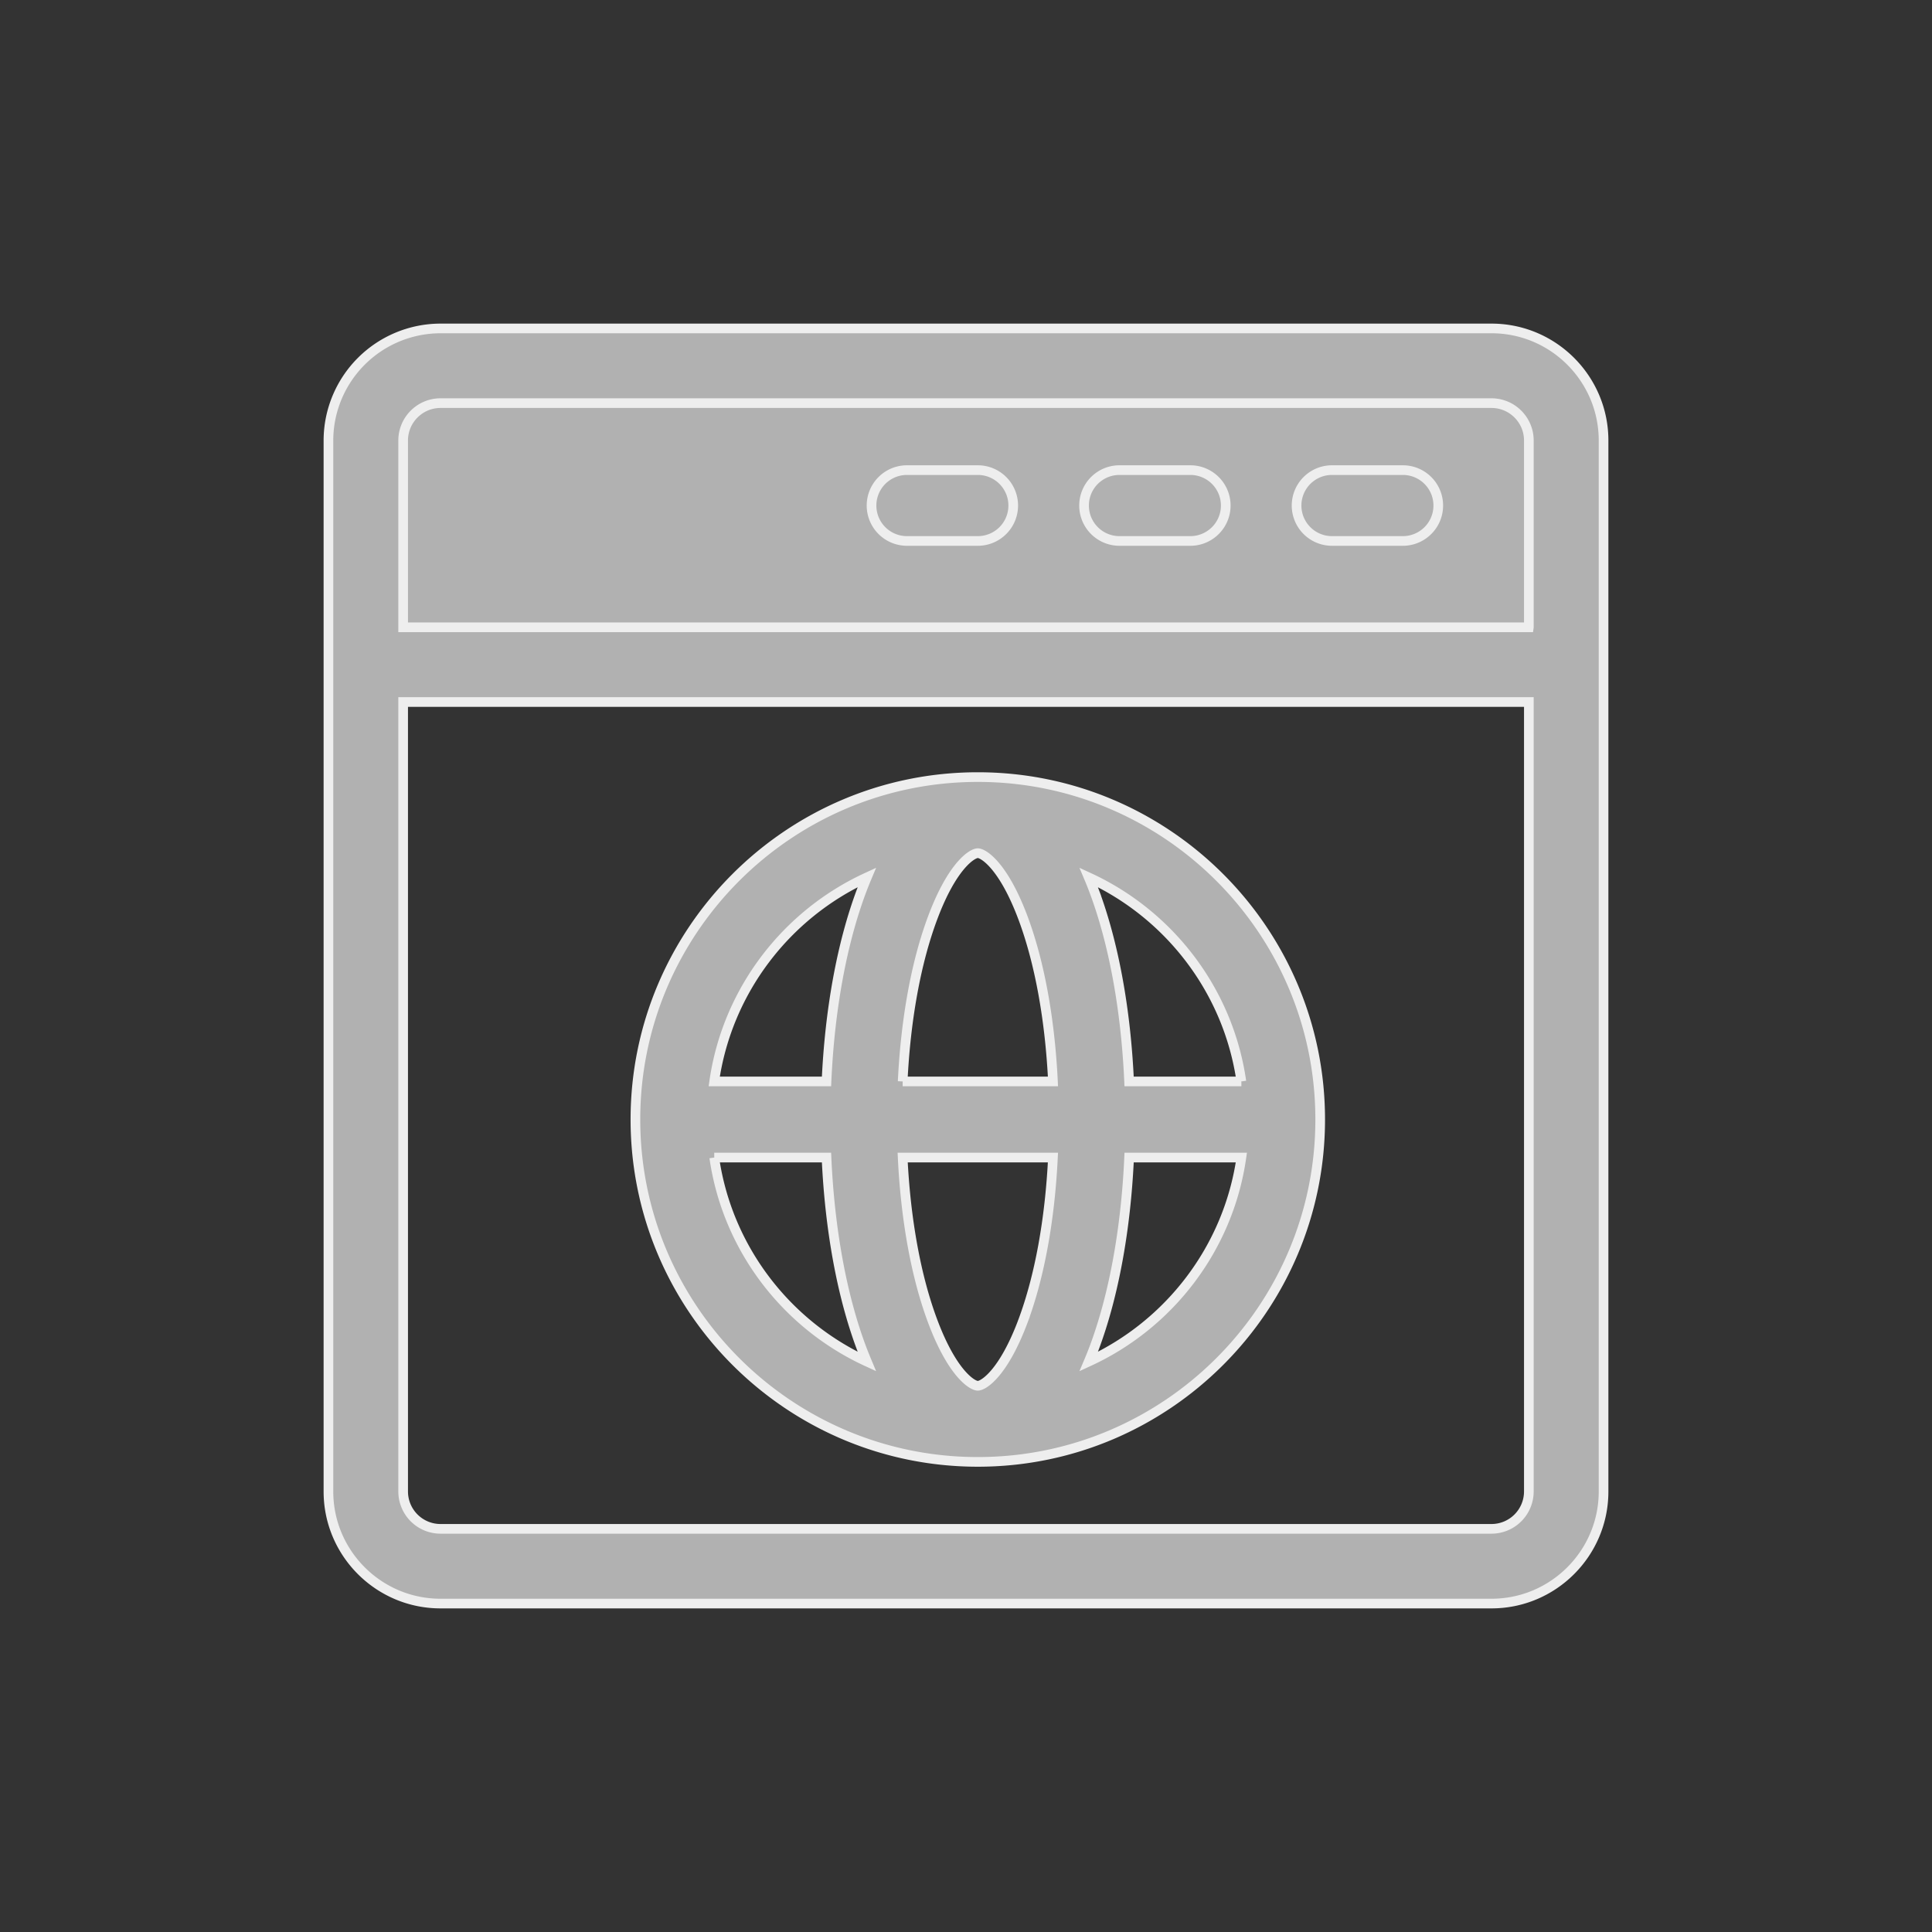 <svg width="100" height="100" xmlns="http://www.w3.org/2000/svg"><rect width="100%" height="100%" fill="#333333" stroke="none"/><g fill="#b1b1b1" fill-rule="evenodd"><path d="M18.912 19.912h61.147v14.559H18.912z"/><g fill-rule="nonzero" stroke="#eee" stroke-width=".5"><path d="M77.2 17H22.8a5.807 5.807 0 00-5.8 5.8v54.4c0 3.198 2.602 5.8 5.8 5.8h54.4c3.198 0 5.8-2.602 5.8-5.8V22.8c0-3.198-2.602-5.8-5.8-5.8zm1.933 60.2a1.936 1.936 0 01-1.934 1.933H22.801a1.936 1.936 0 01-1.934-1.934V36.336h58.266v40.863zm0-44.731H20.867V22.8c0-1.066.868-1.934 1.934-1.934h54.398c1.066 0 1.934.868 1.934 1.934v9.668z"/><path d="M72.611 24.333h-3.667a1.833 1.833 0 000 3.667h3.667a1.833 1.833 0 000-3.667zm-11 0h-3.667a1.833 1.833 0 000 3.667h3.667a1.833 1.833 0 000-3.667zm-11 0h-3.667a1.833 1.833 0 000 3.667h3.667a1.833 1.833 0 000-3.667zm0 15.889c-9.772 0-17.722 7.95-17.722 17.722 0 9.772 7.95 17.723 17.722 17.723 9.772 0 17.722-7.95 17.722-17.723 0-9.772-7.95-17.722-17.722-17.722zm13.643 15.753h-5.812c-.165-3.7-.792-7.147-1.81-9.861a19.24 19.24 0 00-.279-.699c4.171 1.92 7.226 5.86 7.9 10.56zm-27.286 3.939h5.812c.165 3.7.792 7.147 1.81 9.861.091.243.185.474.279.699-4.17-1.92-7.225-5.86-7.9-10.56zm7.622-13.8c-1.018 2.714-1.645 6.161-1.81 9.861h-5.812c.676-4.7 3.73-8.64 7.9-10.56a19.24 19.24 0 00-.278.699zm8.355 22.278c-1.022 2.723-2.053 3.336-2.334 3.336-.28 0-1.312-.613-2.333-3.336-.862-2.298-1.4-5.256-1.556-8.478H54.5c-.157 3.221-.695 6.18-1.556 8.478zm-6.223-12.417c.156-3.222.694-6.18 1.556-8.478 1.021-2.724 2.052-3.337 2.333-3.337.28 0 1.312.613 2.334 3.337.861 2.298 1.4 5.256 1.556 8.478h-7.78zm9.631 14.499c.095-.225.188-.456.28-.699 1.017-2.714 1.644-6.161 1.81-9.861h5.81c-.674 4.7-3.729 8.64-7.9 10.56z"/></g></g></svg>